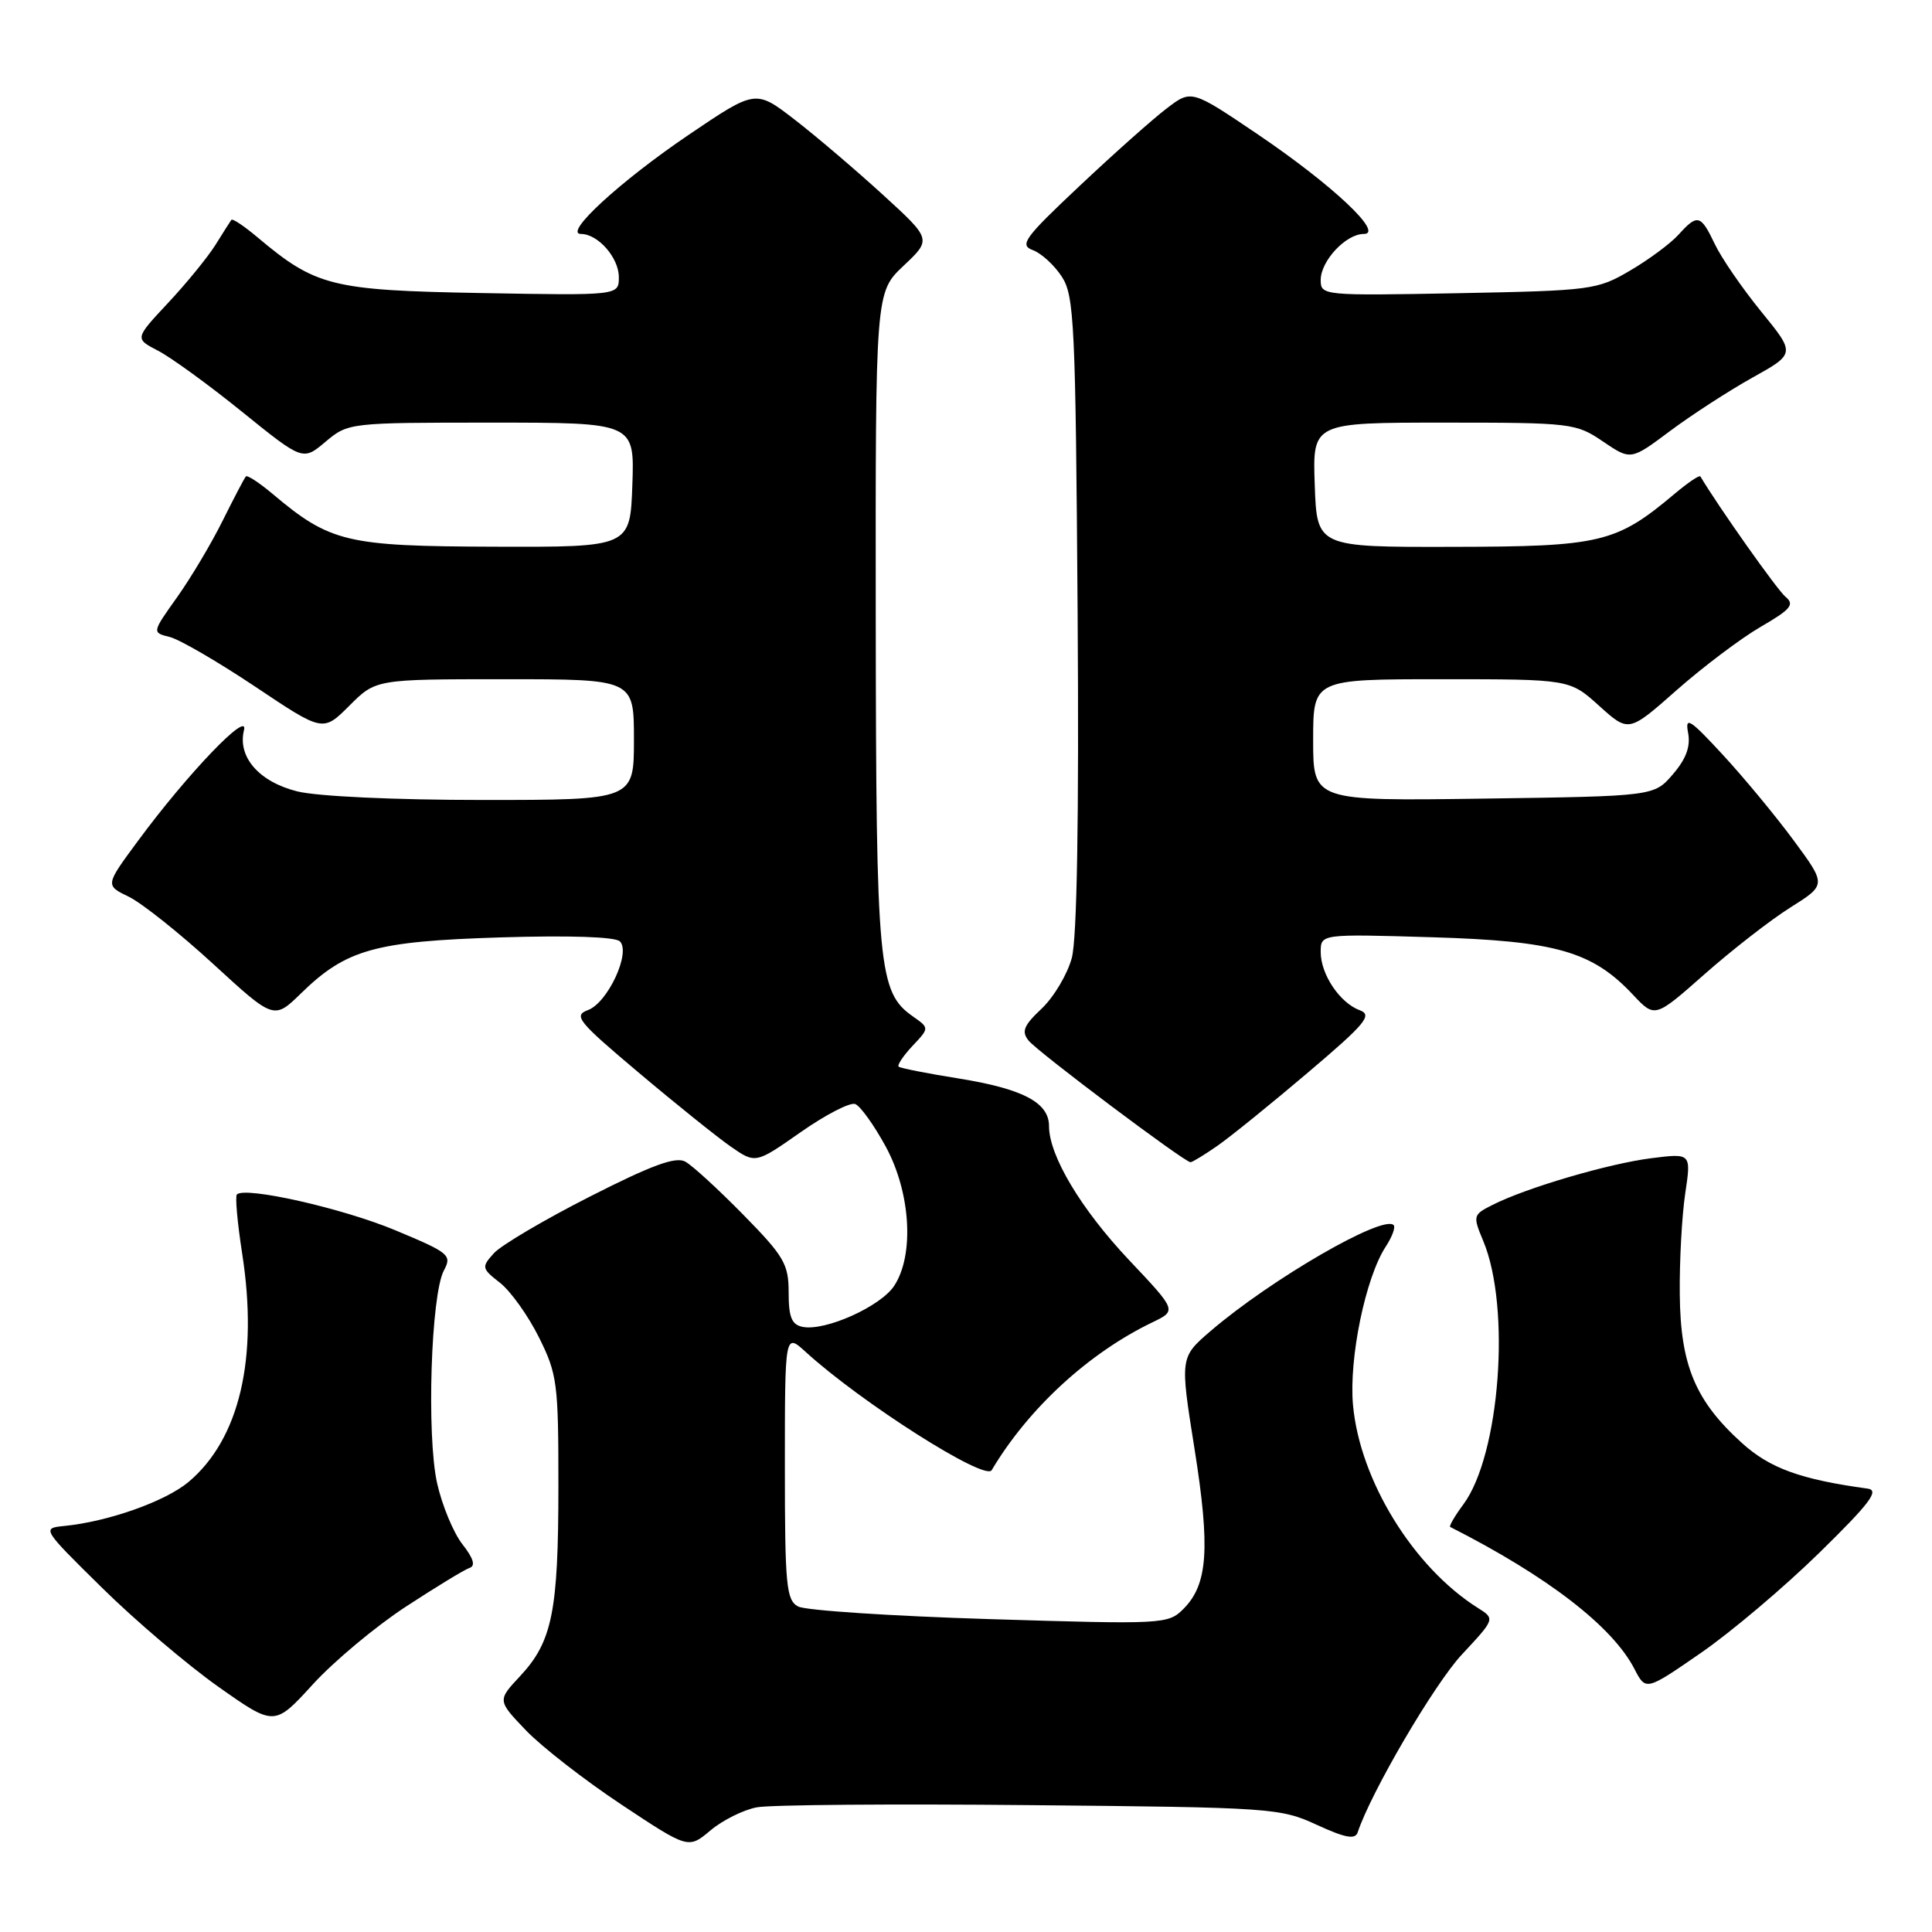 <?xml version="1.0" encoding="UTF-8" standalone="no"?>
<!DOCTYPE svg PUBLIC "-//W3C//DTD SVG 1.1//EN" "http://www.w3.org/Graphics/SVG/1.1/DTD/svg11.dtd" >
<svg xmlns="http://www.w3.org/2000/svg" xmlns:xlink="http://www.w3.org/1999/xlink" version="1.1" viewBox="0 0 256 256">
 <g >
 <path fill="currentColor"
d=" M 100.28 239.48 C 102.05 239.14 118.35 239.01 136.50 239.19 C 168.47 239.49 169.66 239.57 174.48 241.80 C 178.27 243.54 179.57 243.78 179.90 242.80 C 181.64 237.51 190.06 223.14 193.69 219.25 C 198.12 214.50 198.12 214.50 195.81 213.05 C 187.27 207.66 180.19 196.15 179.28 186.18 C 178.72 180.00 180.94 169.27 183.62 165.18 C 184.47 163.88 184.94 162.60 184.66 162.33 C 183.25 160.92 168.45 169.48 160.42 176.36 C 156.35 179.86 156.35 179.86 158.28 191.98 C 160.38 205.19 160.05 209.95 156.81 213.19 C 154.78 215.22 154.19 215.25 131.12 214.54 C 118.14 214.14 106.72 213.39 105.76 212.87 C 104.18 212.03 104.00 210.10 104.00 194.28 C 104.00 176.63 104.00 176.63 106.75 179.13 C 114.11 185.85 130.52 196.28 131.40 194.81 C 136.26 186.63 144.25 179.28 152.71 175.21 C 155.93 173.66 155.93 173.66 149.63 166.99 C 143.23 160.21 139.00 153.13 139.00 149.21 C 139.00 146.09 135.53 144.27 127.00 142.90 C 122.88 142.24 119.31 141.54 119.08 141.34 C 118.85 141.15 119.67 139.92 120.90 138.60 C 123.15 136.22 123.15 136.22 120.99 134.70 C 116.38 131.48 116.09 128.37 116.04 82.12 C 116.00 38.74 116.00 38.74 119.72 35.22 C 123.45 31.71 123.45 31.71 116.97 25.79 C 113.41 22.54 108.17 18.07 105.32 15.87 C 100.13 11.86 100.13 11.86 91.32 17.82 C 82.19 24.00 74.57 31.00 76.98 31.00 C 79.24 31.00 82.00 34.15 82.00 36.73 C 82.00 39.16 82.00 39.16 63.75 38.83 C 43.91 38.47 41.85 37.95 34.09 31.42 C 32.34 29.95 30.80 28.92 30.66 29.13 C 30.51 29.33 29.55 30.84 28.53 32.48 C 27.50 34.11 24.68 37.57 22.25 40.16 C 17.85 44.87 17.85 44.87 20.94 46.47 C 22.64 47.35 27.66 50.99 32.08 54.57 C 40.13 61.07 40.13 61.07 43.14 58.53 C 46.13 56.02 46.28 56.00 65.12 56.00 C 84.08 56.00 84.08 56.00 83.79 64.25 C 83.50 72.50 83.50 72.50 65.50 72.44 C 45.88 72.38 43.76 71.88 36.09 65.42 C 34.34 63.95 32.76 62.92 32.58 63.13 C 32.39 63.33 31.01 65.97 29.50 69.00 C 28.00 72.03 25.27 76.60 23.45 79.16 C 20.13 83.82 20.13 83.82 22.51 84.41 C 23.81 84.74 28.91 87.71 33.84 91.00 C 42.80 97.00 42.80 97.00 46.30 93.50 C 49.80 90.00 49.80 90.00 66.90 90.00 C 84.00 90.00 84.00 90.00 84.00 98.00 C 84.00 106.00 84.00 106.00 63.94 106.00 C 52.29 106.00 42.00 105.52 39.38 104.86 C 34.31 103.59 31.45 100.29 32.33 96.75 C 33.01 94.00 24.83 102.54 18.29 111.41 C 13.93 117.31 13.93 117.31 17.08 118.83 C 18.80 119.67 23.84 123.68 28.26 127.74 C 36.30 135.12 36.30 135.12 39.90 131.61 C 45.87 125.79 49.67 124.73 66.32 124.21 C 75.46 123.93 81.53 124.13 82.14 124.74 C 83.62 126.22 80.53 132.87 77.91 133.84 C 75.94 134.57 76.57 135.34 84.62 142.12 C 89.50 146.24 94.99 150.64 96.80 151.91 C 100.11 154.21 100.11 154.21 106.09 150.02 C 109.39 147.71 112.64 146.03 113.32 146.29 C 114.00 146.55 115.81 149.08 117.35 151.90 C 120.67 157.99 121.18 166.27 118.49 170.37 C 116.69 173.12 109.35 176.41 106.36 175.82 C 104.90 175.53 104.50 174.54 104.50 171.27 C 104.50 167.50 103.90 166.47 98.50 160.97 C 95.20 157.61 91.74 154.43 90.80 153.92 C 89.53 153.22 86.35 154.39 78.15 158.56 C 72.12 161.62 66.41 165.00 65.45 166.05 C 63.78 167.90 63.81 168.07 66.27 169.99 C 67.67 171.10 69.99 174.34 71.41 177.20 C 73.84 182.07 74.00 183.29 73.99 196.95 C 73.99 213.52 73.18 217.52 68.93 222.08 C 65.90 225.32 65.90 225.32 69.70 229.29 C 71.79 231.47 77.49 235.90 82.36 239.13 C 91.21 245.00 91.21 245.00 94.14 242.54 C 95.74 241.19 98.51 239.81 100.28 239.48 Z  M 53.75 212.91 C 57.74 210.30 61.55 207.98 62.21 207.76 C 63.04 207.49 62.74 206.49 61.27 204.62 C 60.09 203.11 58.58 199.48 57.92 196.54 C 56.51 190.24 57.10 171.53 58.82 168.34 C 59.91 166.30 59.54 166.00 52.34 163.00 C 45.36 160.09 32.48 157.19 31.39 158.27 C 31.14 158.52 31.46 162.05 32.09 166.11 C 34.25 180.00 31.74 190.68 24.98 196.37 C 21.91 198.94 14.36 201.62 8.51 202.20 C 5.53 202.50 5.55 202.54 13.51 210.38 C 17.90 214.71 24.85 220.62 28.94 223.51 C 36.37 228.75 36.37 228.75 41.44 223.20 C 44.22 220.15 49.76 215.52 53.75 212.91 Z  M 241.08 205.74 C 247.78 199.18 249.07 197.47 247.48 197.25 C 238.62 196.04 234.52 194.56 230.83 191.22 C 224.65 185.64 222.66 180.90 222.58 171.50 C 222.53 167.10 222.86 161.09 223.30 158.15 C 224.10 152.80 224.10 152.80 218.80 153.47 C 213.16 154.18 202.27 157.38 197.80 159.64 C 195.17 160.96 195.14 161.09 196.54 164.44 C 200.22 173.24 198.75 192.79 193.91 199.33 C 192.76 200.88 191.98 202.23 192.16 202.33 C 205.02 208.85 213.66 215.50 216.57 221.14 C 218.08 224.06 218.08 224.06 225.39 219.01 C 229.40 216.24 236.46 210.27 241.08 205.74 Z  M 161.35 151.80 C 163.08 150.59 168.47 146.23 173.33 142.10 C 180.94 135.65 181.89 134.50 180.19 133.87 C 177.54 132.90 175.00 129.11 175.00 126.15 C 175.00 123.75 175.00 123.75 189.75 124.19 C 206.18 124.68 210.99 126.06 216.39 131.82 C 219.28 134.90 219.28 134.90 225.89 129.06 C 229.53 125.85 234.64 121.87 237.26 120.23 C 242.01 117.24 242.01 117.24 237.68 111.37 C 235.30 108.14 231.07 103.03 228.27 100.00 C 223.92 95.29 223.26 94.87 223.68 97.09 C 224.03 98.91 223.42 100.56 221.67 102.59 C 219.18 105.50 219.18 105.50 196.59 105.82 C 174.00 106.14 174.00 106.14 174.00 98.07 C 174.00 90.00 174.00 90.00 191.00 90.00 C 207.99 90.00 207.99 90.00 211.90 93.53 C 215.81 97.06 215.81 97.06 222.15 91.46 C 225.64 88.38 230.65 84.60 233.28 83.07 C 237.32 80.73 237.83 80.10 236.58 79.07 C 235.48 78.16 227.67 67.10 225.31 63.13 C 225.18 62.92 223.66 63.95 221.91 65.42 C 214.16 71.94 212.13 72.43 192.50 72.46 C 174.50 72.50 174.50 72.50 174.21 64.25 C 173.92 56.00 173.92 56.00 191.32 56.00 C 208.23 56.00 208.82 56.07 212.40 58.50 C 216.09 61.00 216.09 61.00 221.29 57.11 C 224.16 54.97 229.07 51.79 232.20 50.04 C 237.91 46.86 237.91 46.86 233.37 41.29 C 230.87 38.22 228.11 34.21 227.23 32.36 C 225.35 28.42 224.93 28.31 222.41 31.10 C 221.36 32.26 218.48 34.40 216.00 35.85 C 211.65 38.41 210.88 38.51 193.25 38.85 C 175.28 39.19 175.00 39.16 175.00 37.10 C 175.00 34.57 178.34 31.00 180.70 31.00 C 183.47 31.00 176.58 24.52 166.69 17.82 C 157.87 11.86 157.87 11.86 154.59 14.37 C 152.78 15.74 147.59 20.36 143.06 24.63 C 135.74 31.51 135.04 32.47 136.85 33.14 C 137.97 33.55 139.70 35.13 140.69 36.65 C 142.35 39.18 142.52 42.86 142.79 81.19 C 142.98 108.46 142.71 124.35 142.02 126.93 C 141.44 129.09 139.64 132.12 138.03 133.64 C 135.64 135.89 135.32 136.68 136.30 137.89 C 137.53 139.41 156.96 154.00 157.75 154.00 C 157.99 154.00 159.61 153.01 161.35 151.80 Z "/>
</g>
</svg>